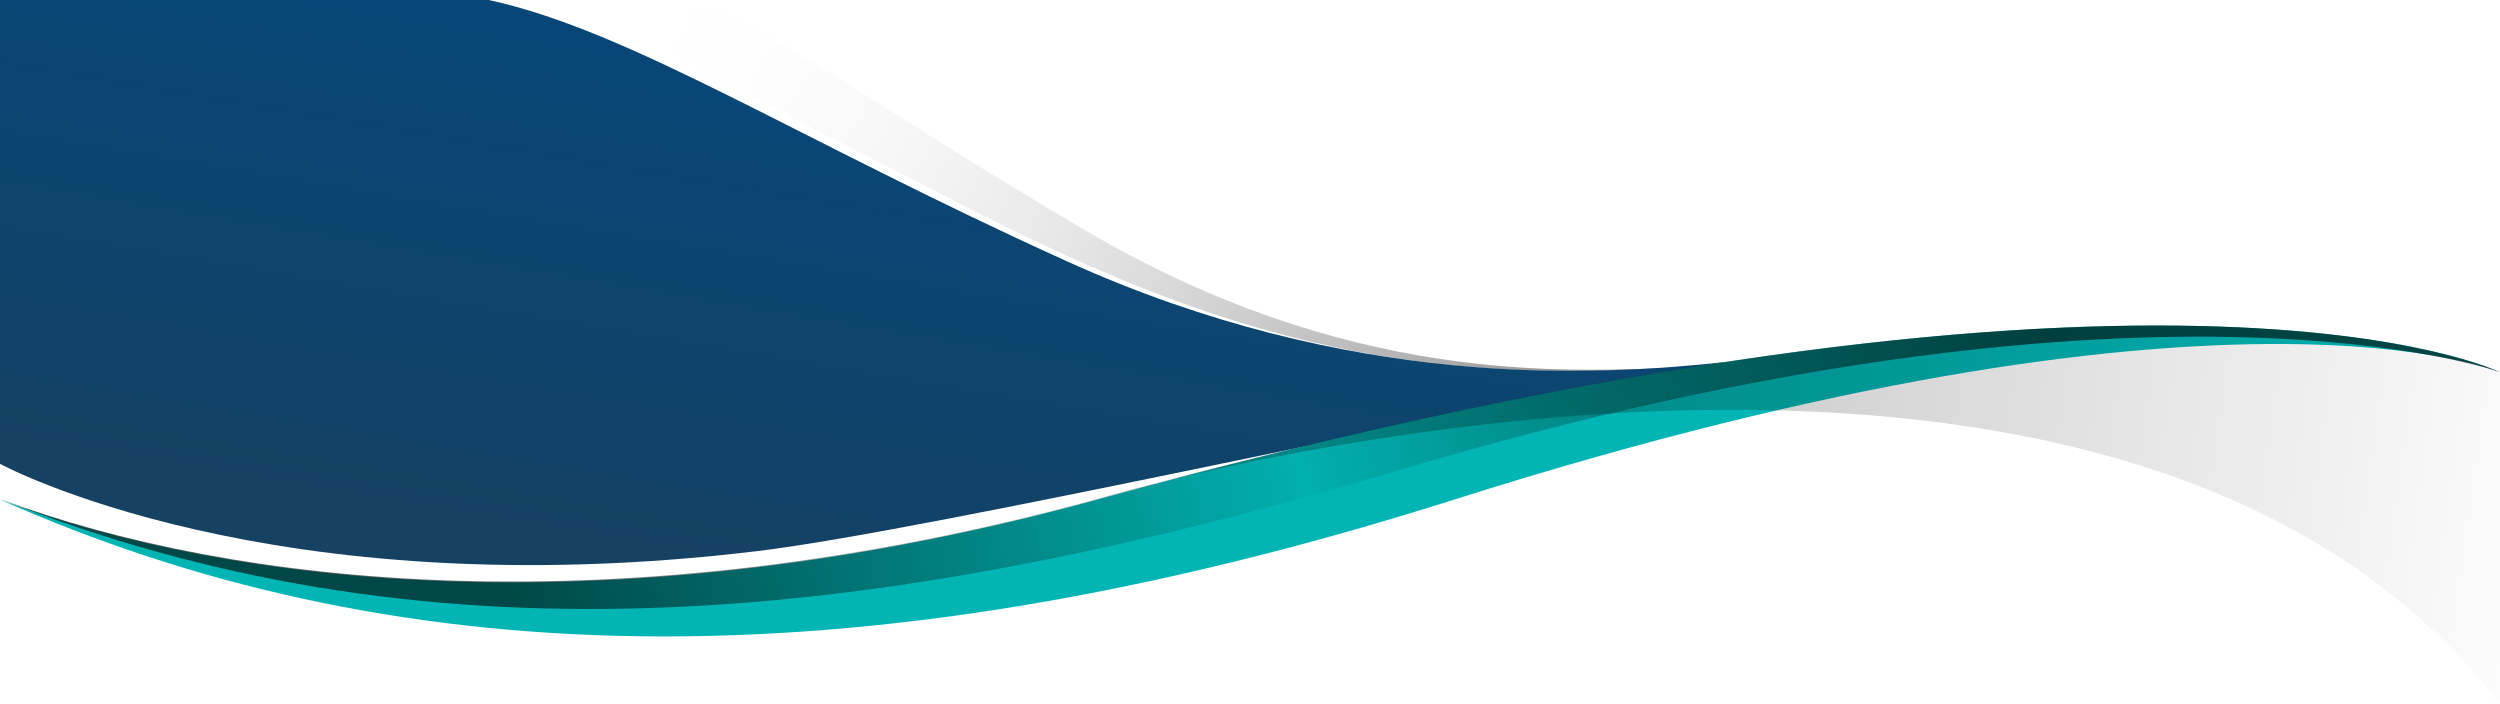 <svg width="1920" height="541" viewBox="0 0 1920 541" fill="none" xmlns="http://www.w3.org/2000/svg">
<path d="M539.539 1.405H415.742C445.285 1.405 474.827 22.298 742.116 159.002C930.625 255.415 1074.82 297.497 1294.98 281.976C1199.79 285.956 1034.49 295.63 831.447 175.717C678.811 85.576 622.539 41.401 539.539 1.405Z" fill="url(#paint0_linear)"/>
<path d="M375.409 0H0V356.242C0 356.242 206.686 468.613 582.094 423.186C716.651 406.904 1148.72 309.022 1325.88 277.94C1222.54 289.297 1036.24 298.86 819.713 200.834C611.621 106.627 485.079 23.909 375.409 0Z" fill="url(#paint1_linear)"/>
<g filter="url(#filter0_dd)">
<path d="M842.549 383.517C474.022 484.61 178.637 450.169 0 383.517C341.802 538.246 704.703 550.438 1185.76 394.229C1687.91 231.168 1920 313.294 1920 313.294V285.918C1920 285.918 1662.59 158.565 842.549 383.517Z" fill="white"/>
</g>
<path d="M842.549 383.668C474.022 484.876 178.637 450.396 0 383.668C292.571 513.549 643.746 533.719 1116.84 383.668C1710.42 195.4 1920 285.959 1920 285.959C1920 285.959 1662.59 158.461 842.549 383.668Z" fill="#01B5B4"/>
<path d="M842.549 383.227C474.022 484.102 178.637 449.735 0 383.227C320.703 510.305 654.066 486.552 1071.82 361.85C1652.75 188.442 1920 285.841 1920 285.841C1920 285.841 1662.59 158.763 842.549 383.227Z" fill="url(#paint2_linear)"/>
<path d="M892.465 370.018C875.93 374.387 859.155 378.904 842.138 383.572C837.031 384.973 855.984 378.981 892.465 370.018C1673.07 163.758 1920 285.933 1920 285.933V540.746C1666.56 211.642 1070.59 326.254 892.465 370.018Z" fill="url(#paint3_linear)"/>
<defs>
<filter id="filter0_dd" x="-10" y="250.007" width="1950" height="285.625" filterUnits="userSpaceOnUse" color-interpolation-filters="sRGB">
<feFlood flood-opacity="0" result="BackgroundImageFix"/>
<feColorMatrix in="SourceAlpha" type="matrix" values="0 0 0 0 0 0 0 0 0 0 0 0 0 0 0 0 0 0 127 0"/>
<feOffset dx="5" dy="15"/>
<feGaussianBlur stdDeviation="7.5"/>
<feColorMatrix type="matrix" values="0 0 0 0 0 0 0 0 0 0 0 0 0 0 0 0 0 0 0.2 0"/>
<feBlend mode="normal" in2="BackgroundImageFix" result="effect1_dropShadow"/>
<feColorMatrix in="SourceAlpha" type="matrix" values="0 0 0 0 0 0 0 0 0 0 0 0 0 0 0 0 0 0 127 0"/>
<feOffset dy="10"/>
<feGaussianBlur stdDeviation="5"/>
<feColorMatrix type="matrix" values="0 0 0 0 0 0 0 0 0 0 0 0 0 0 0 0 0 0 0.1 0"/>
<feBlend mode="normal" in2="effect1_dropShadow" result="effect2_dropShadow"/>
<feBlend mode="normal" in="SourceGraphic" in2="effect2_dropShadow" result="shape"/>
</filter>
<linearGradient id="paint0_linear" x1="504.37" y1="1.405" x2="1166.43" y2="423.446" gradientUnits="userSpaceOnUse">
<stop stop-color="white" stop-opacity="0"/>
<stop offset="1" stop-color="#8A8A8A"/>
</linearGradient>
<linearGradient id="paint1_linear" x1="627.087" y1="21.518" x2="554.154" y2="452.838" gradientUnits="userSpaceOnUse">
<stop stop-color="#064779"/>
<stop offset="1" stop-color="#154163"/>
</linearGradient>
<linearGradient id="paint2_linear" x1="1566.95" y1="250.212" x2="418.01" y2="549.51" gradientUnits="userSpaceOnUse">
<stop stop-opacity="0.6"/>
<stop offset="0.486" stop-opacity="0.03"/>
<stop offset="1" stop-opacity="0.6"/>
</linearGradient>
<linearGradient id="paint3_linear" x1="1203.77" y1="302.603" x2="1978.76" y2="415.018" gradientUnits="userSpaceOnUse">
<stop stop-opacity="0.23"/>
<stop offset="1" stop-opacity="0"/>
</linearGradient>
</defs>
</svg>
